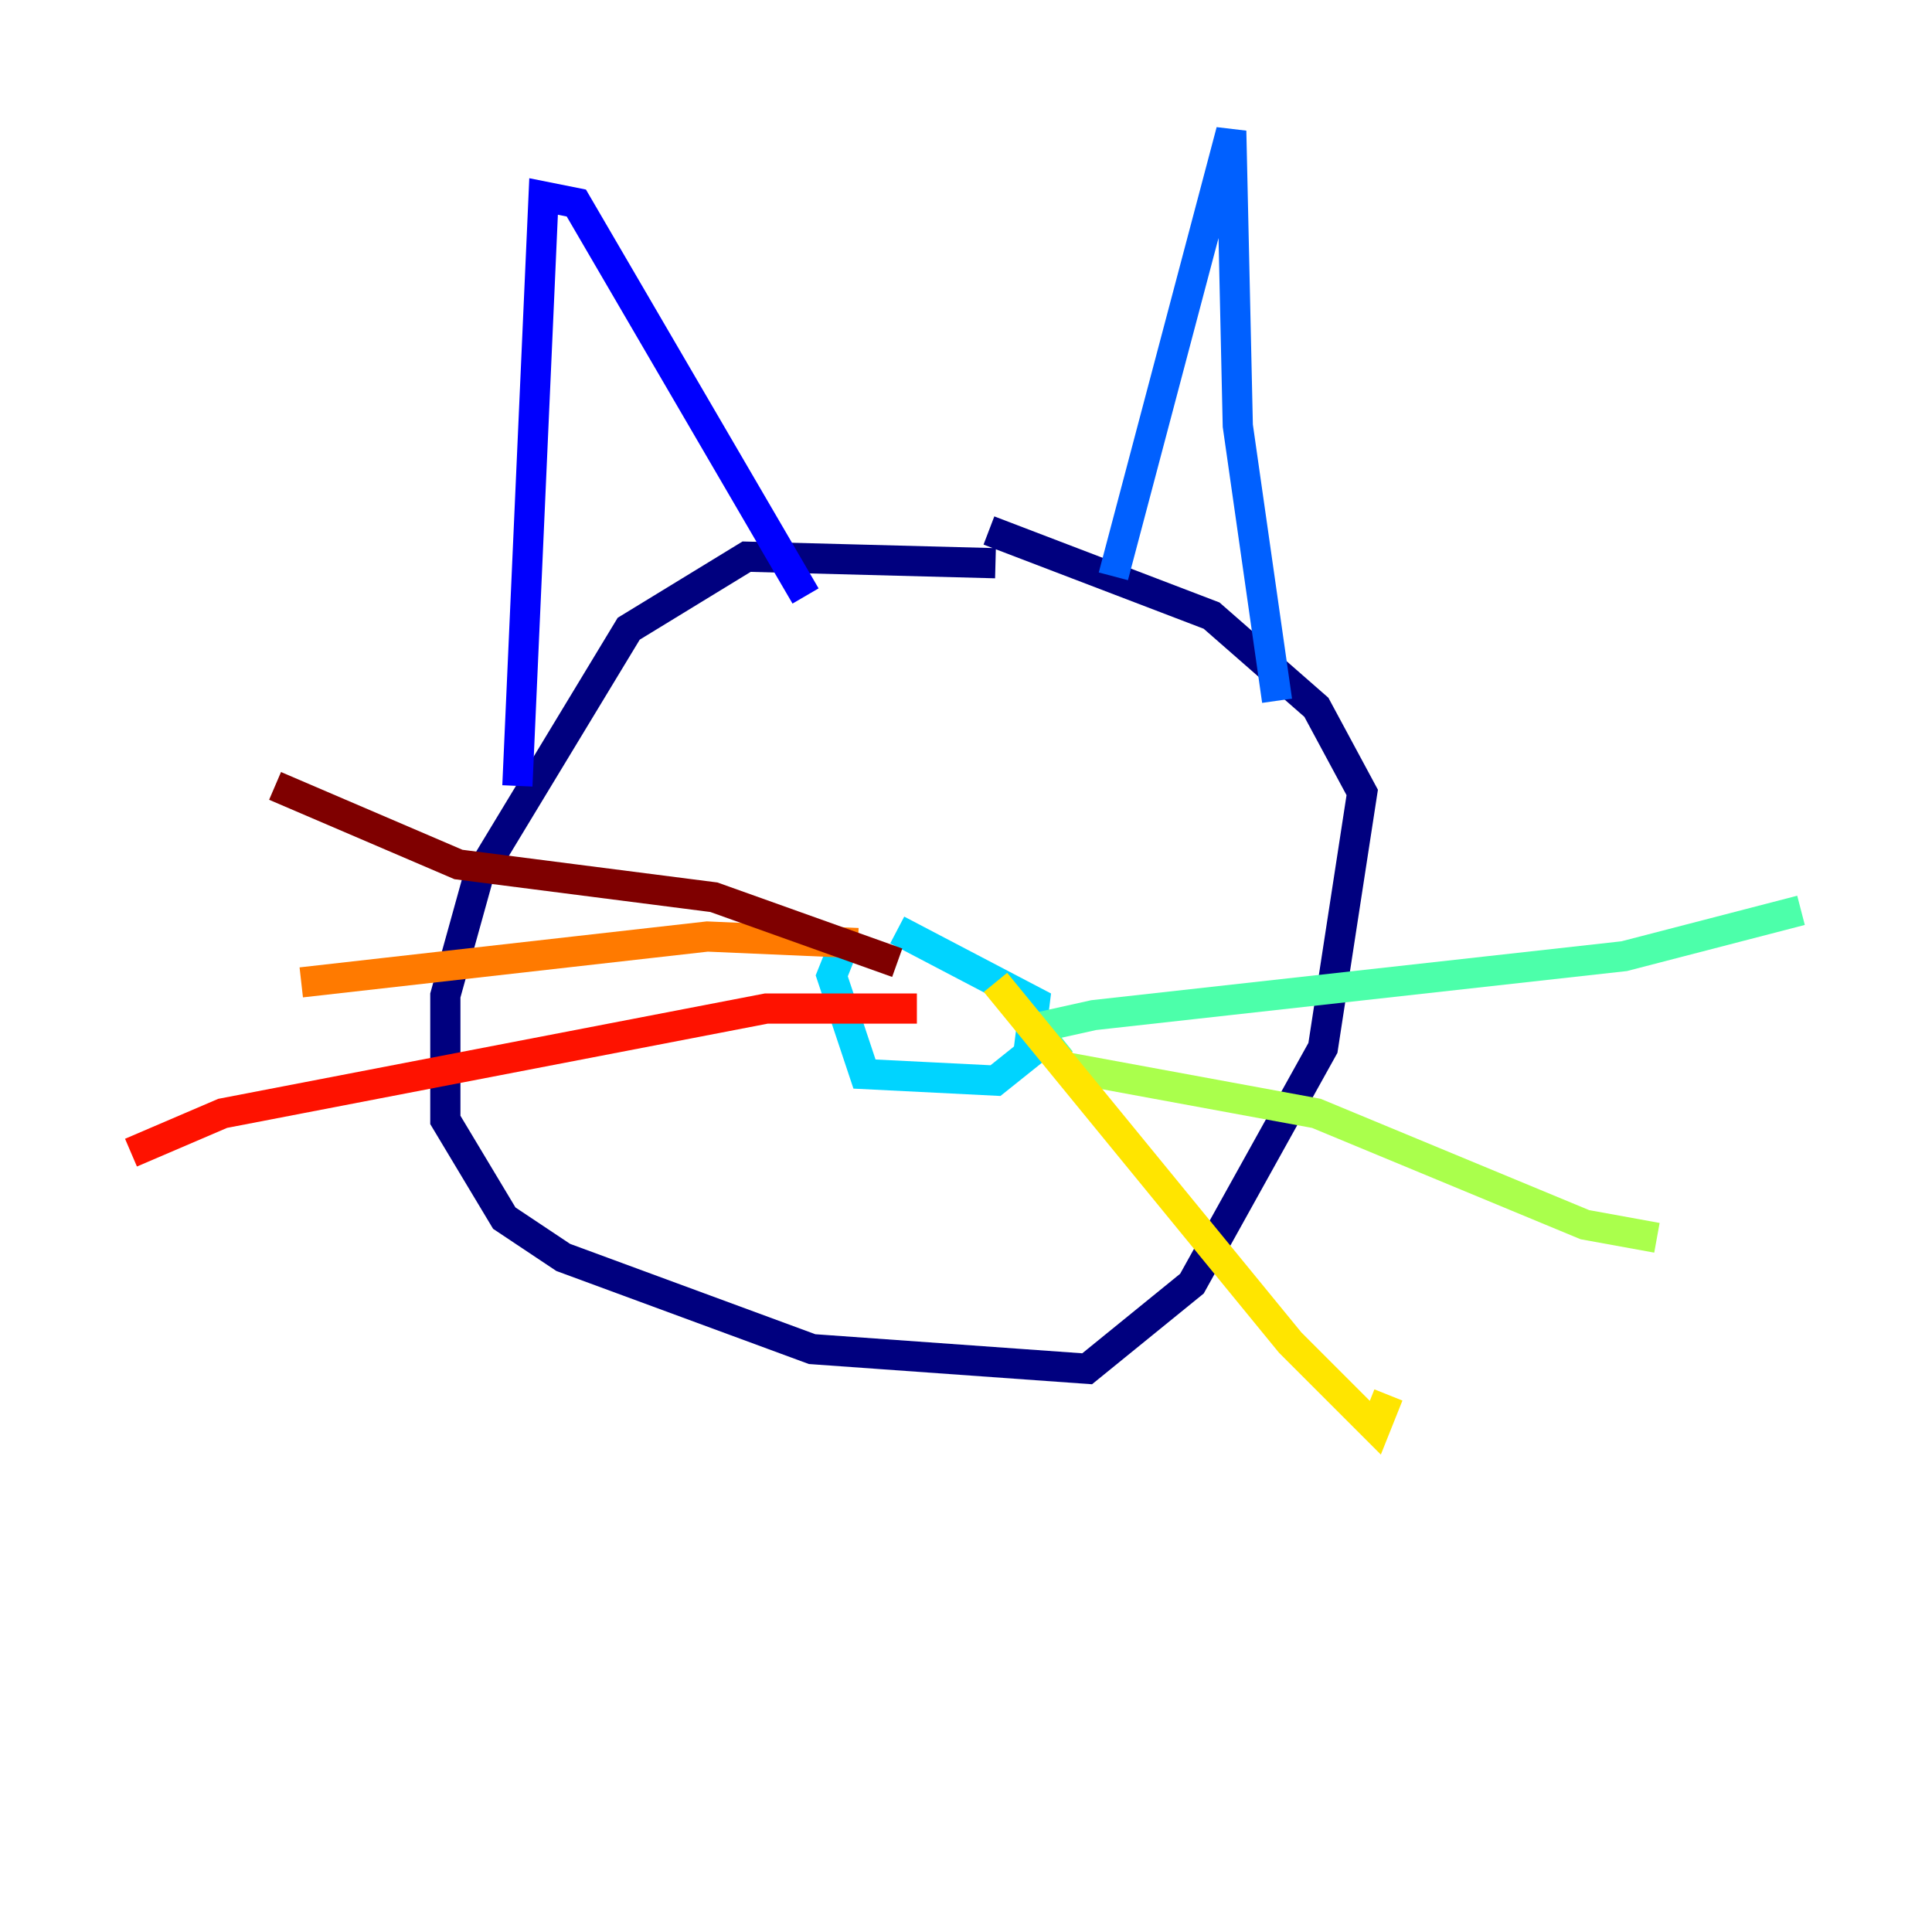 <?xml version="1.0" encoding="utf-8" ?>
<svg baseProfile="tiny" height="128" version="1.2" viewBox="0,0,128,128" width="128" xmlns="http://www.w3.org/2000/svg" xmlns:ev="http://www.w3.org/2001/xml-events" xmlns:xlink="http://www.w3.org/1999/xlink"><defs /><polyline fill="none" points="65.953,37.315 49.464,36.881 41.654,41.654 31.675,58.142 29.505,65.953 29.505,74.197 33.41,80.705 37.315,83.308 53.803,89.383 72.027,90.685 78.969,85.044 87.647,69.424 90.251,52.502 87.214,46.861 80.271,40.786 65.519,35.146" stroke="#00007f" stroke-width="2" /><polyline fill="none" points="34.278,52.068 36.014,13.017 38.183,13.451 53.37,39.485" stroke="#0000fe" stroke-width="2" /><polyline fill="none" points="73.763,38.183 81.573,8.678 82.007,28.203 84.61,46.427" stroke="#0060ff" stroke-width="2" /><polyline fill="none" points="55.973,62.481 55.105,64.651 57.275,71.159 65.953,71.593 68.122,69.858 68.556,66.386 59.444,61.614" stroke="#00d4ff" stroke-width="2" /><polyline fill="none" points="70.291,70.291 68.556,68.122 72.461,67.254 107.607,63.349 119.322,60.312" stroke="#4cffaa" stroke-width="2" /><polyline fill="none" points="70.725,70.725 87.214,73.763 105.003,81.139 109.776,82.007" stroke="#aaff4c" stroke-width="2" /><polyline fill="none" points="65.953,65.085 85.478,88.949 91.119,94.59 91.986,92.42" stroke="#ffe500" stroke-width="2" /><polyline fill="none" points="56.841,62.481 46.861,62.047 19.959,65.085" stroke="#ff7a00" stroke-width="2" /><polyline fill="none" points="60.746,66.82 50.766,66.82 14.752,73.763 8.678,76.366" stroke="#fe1200" stroke-width="2" /><polyline fill="none" points="59.444,63.783 47.295,59.444 30.373,57.275 18.224,52.068" stroke="#7f0000" stroke-width="2" /></svg>